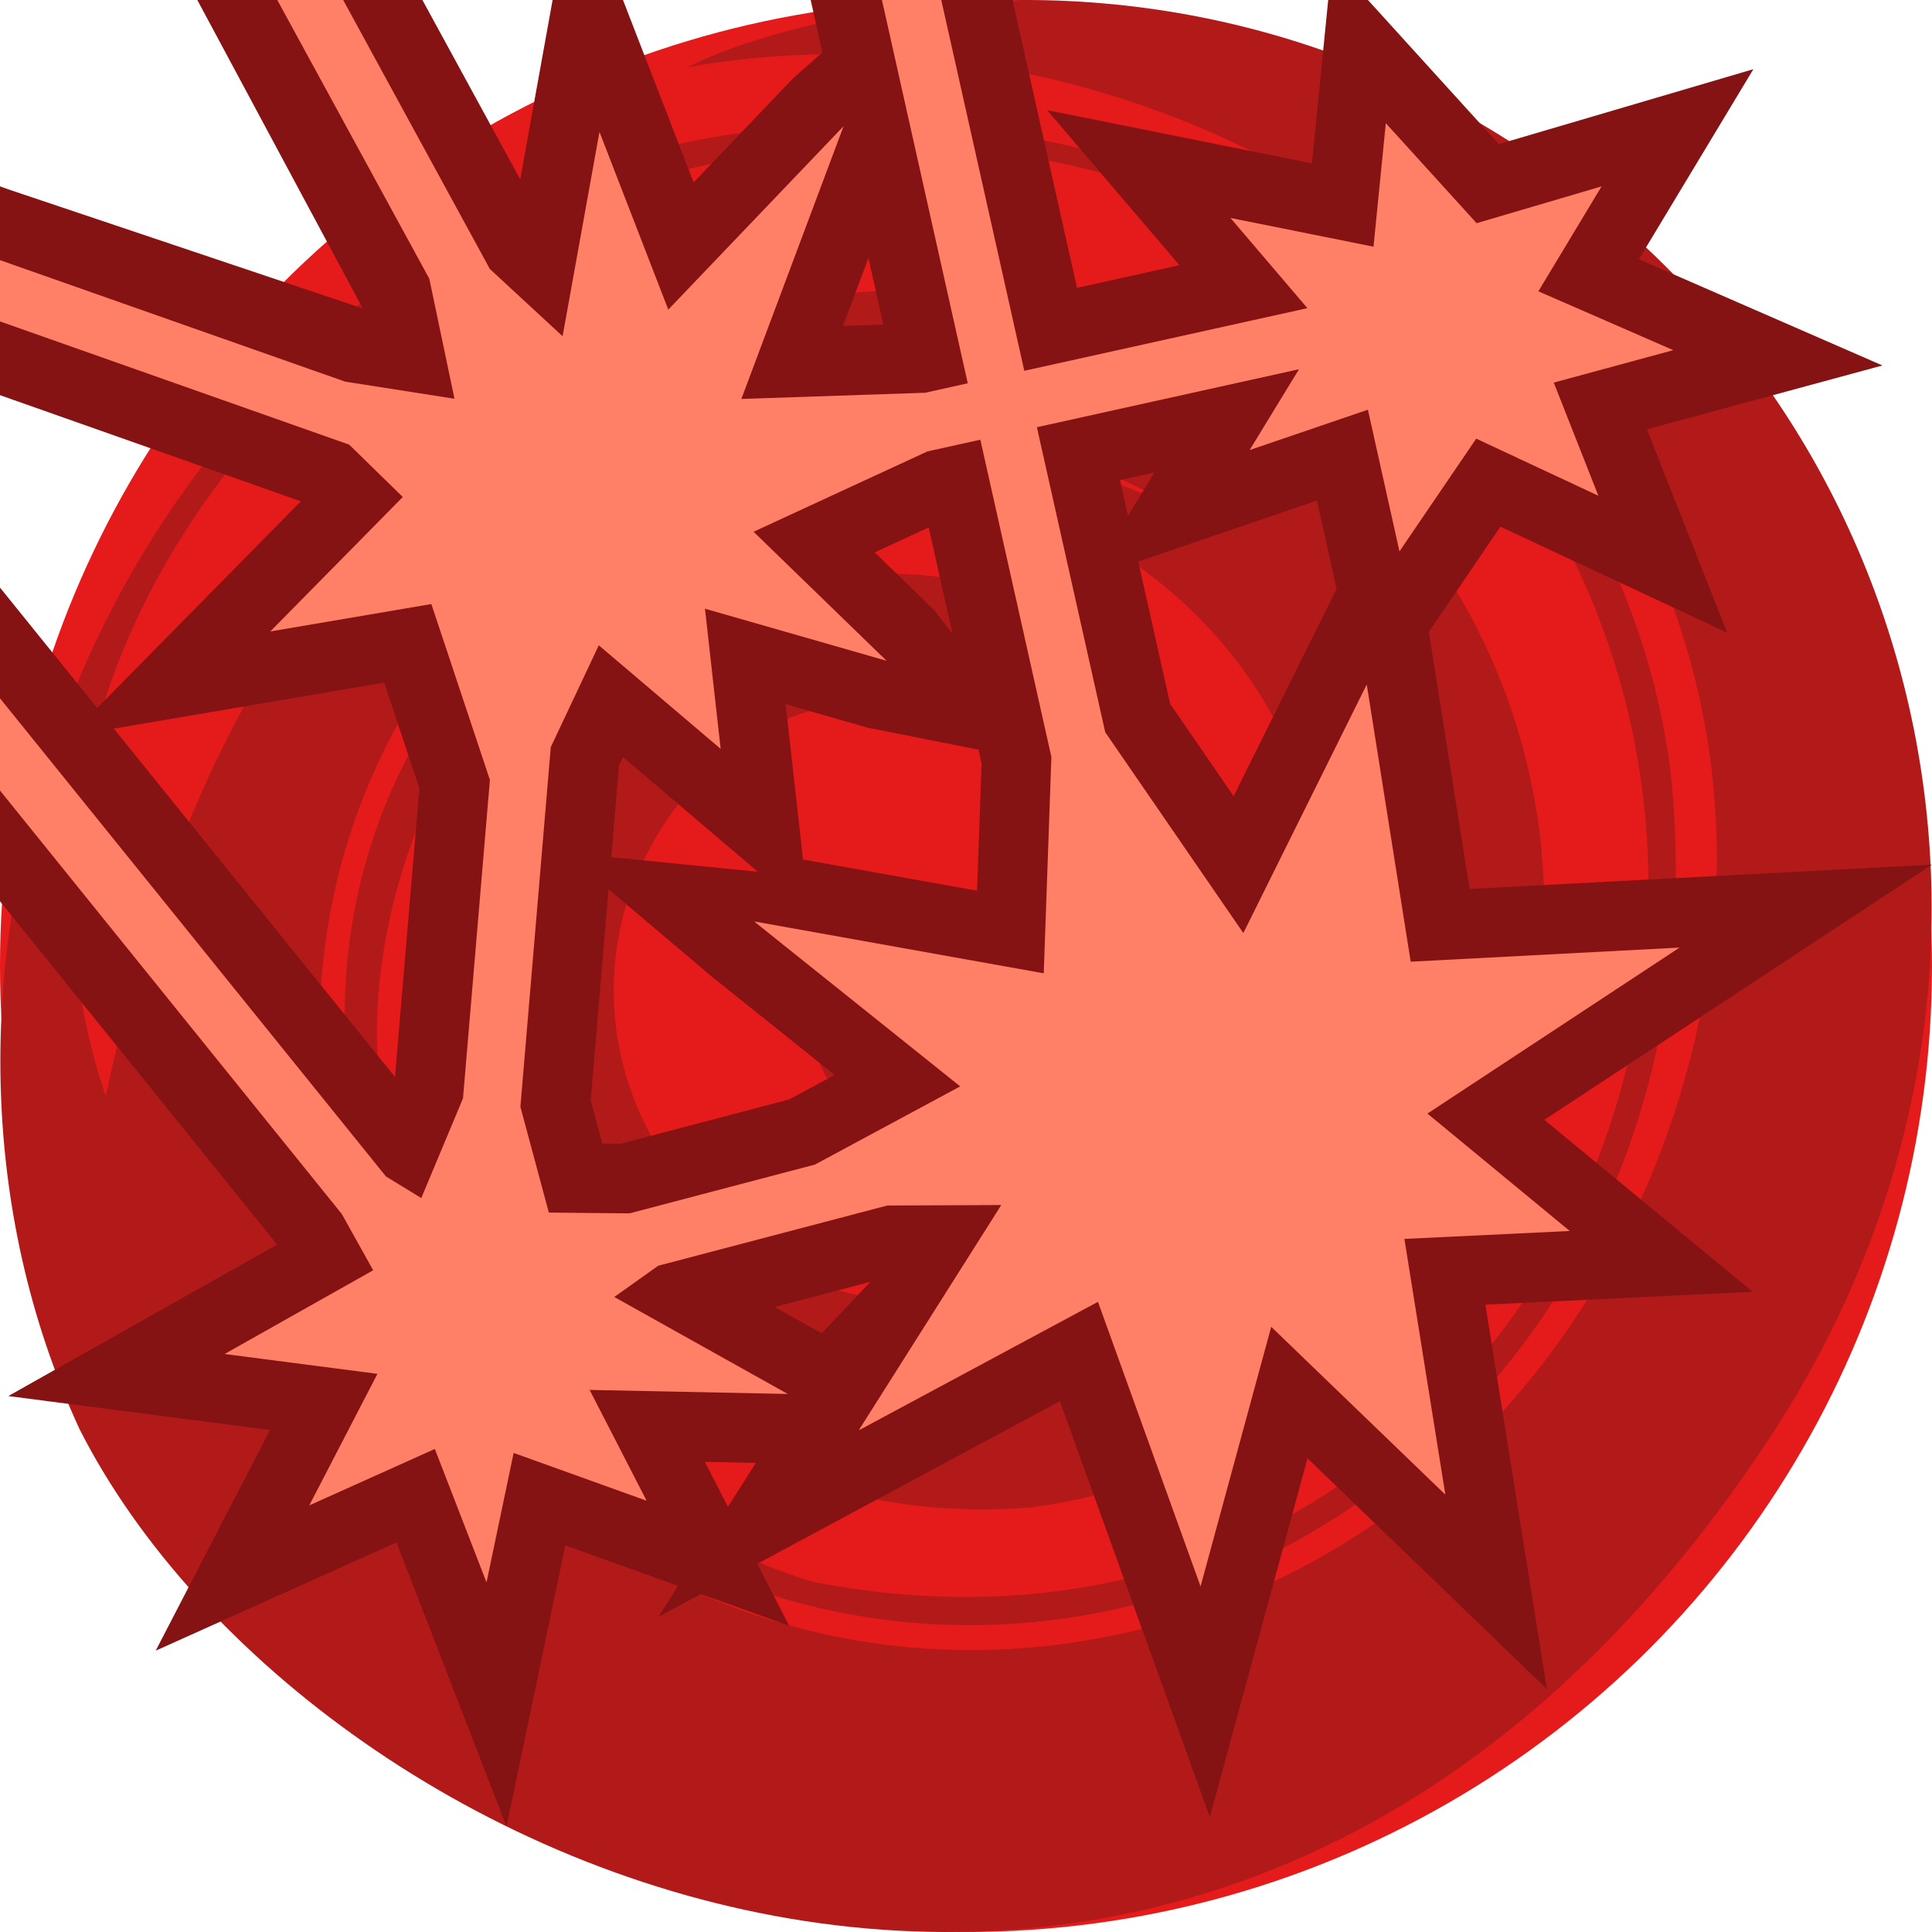 <svg height="500" viewBox="0 0 500 500" width="500" xmlns="http://www.w3.org/2000/svg"><g transform="translate(0)"><circle cx="-250" cy="250" fill="#e51a1a" r="250" transform="scale(-1 1)"/><path d="m181.339 83.857c97.523-31.847 203.276 26.159 217.127 131.569 10.041 85.897-45.796 162.605-131.113 174.644-76.265 6.65-147.166-45.498-149.446-126.323.167-50.898 30.032-87.975 76.607-108.407 44.001-16.482 90.466-3.009 112.282 39.636 17.953 40.095 3.578 87.313-40.431 103.807-21.987 8.233-51.658-5.553-56.726-31.561 24.482 21.725 69.721 11.744 80.181-21.062 5.246-24.882-11.482-41.523-24.364-55.642-23.212-15.221-63.27-13.167-85.325 12.051-41.518 46.432-18.49 112.524 35.728 131.081 60.665 17.114 118.965-29.64 126.961-92.4 2.764-54.832-40.994-106.195-96.51-114.278-76.22-10.3-138.459 50.849-147.743 124.091-9.32 73.218 47.316 138.68 111.863 158.339 49.053 9.499 98.187 2.071 139.641-27.407 82.907-58.956 100.119-177.972 43.556-260.4-52.712-79.885-158.575-103.987-249.158-67.062-86.705 39.452-149.066 134.549-117.103 229.168 15.779-74.654 50.94-153.594 123.407-187.514 9.287-4.605 19.447-8.723 30.567-12.331zm-160.722 286.076c-52.578-113.825-.384-260.892 113.777-317.644 10.846-5.32 22.212-9.771 34.035-13.361 115.764-28.758 246.04 34.004 263.685 158.897 10.045 85.917-27.72 168.804-107.974 206.832-102.24 46.261-224.799-11.44-234.691-131.25-7.335-123.787 127.307-194.137 222.719-137.241-42.541-27.897-94.218-33.445-140.808-12.99-71.174 32.623-105.081 118.04-80.762 190.631 30.697 88.134 123.573 132.042 212.818 105.598 82.805-25.064 132.163-100.332 140.193-180.05 12.124-145.02-132.238-245.359-265.597-221.974 7.92-4.105 20.599-8.428 35.616-11.745 60.063-13.238 124.634-3.458 179.454 32.49 109.651 71.905 141.095 217.803 65.16 333.599-143.005 218.075-377.312 117.068-437.623-1.794" fill="#b21a1a"/></g><path d="m80.018-53.715-16.674 12.711c-4.349 3.315-8.605 6.783-12.748 10.414l-10.84 9.502 54.127 100.918-91.697-30.816-15.701-5.645-8.029 10.137c-3.569 4.505-6.931 9.137-10.066 13.896l-12.562 19.066 4.002 1.447-.092.146 20.717 7.311 12.629 4.566.051-.092 84.727 29.898-52.711 53.486-56.58-70.094 1.035 52.59c.019.981.037 2.377.078 3.846-.073 1.591-.138 3.181-.18 4.773l-.006.234v.236c0 5.439.193 10.805.543 16.096l.377 5.684 101.293 125.502-69.561 39.199 67.727 8.793-29.586 57.105 62.312-28.01 28.477 73.525 15.227-72.76 29.152 10.48-5.084 8.035 10.998-5.908 22.877 8.225-8.268-16.072 78.312-42.07 38.807 107.641 25.275-92.859 61.967 59.73-15.93-99.51 69.193-3.322-53.93-44.5 100.324-66.049-119.674 6.289-10.545-66.537 18.521-27.213 58.686 27.439-20.754-52.631 60.936-16.533-63.031-27.49 29.631-49.189-65.883 19.396-43.137-47.506-5.227 52.482-68.535-13.77 34.236 40.133-26.496 5.861-21-93.785-14.727.311c-5.487.116-10.951.412-16.391.898l-20.449 1.828 6.678 29.822-7.535 6.641-25.795 26.994-30.709-79.297-14.168 78.506zm144.736 120.496 3.855 17.217-10.439.354zm74.02 55.484-6.848 11.213-2.07-9.24zm42.037 7.289 5.09 22.85-26.635 53.65-16.432-23.893-8.254-36.832zm-100.459 6.943 6.182 27.604-4.559-6.014-15.6-15.131zm-140.922 40.166 9.107 27.355-6.311 74.699-72.773-90.154zm103.895 5.58 21.154 6.066 28.754 5.703.799 3.57-1.164 32.932-45.045-8.068zm-42.102 13.695 34.916 29.674-37.939-3.773 2.006-23.742zm-3.725 34.197 26.426 22.383 32.088 25.682-11.756 6.328-43.566 11.465-4.814-.045-2.996-11.141zm67.744 101.613-12.592 13.299-12.152-6.795zm-42.836 46.572 13.197.271-7.203 11.383z" fill="#861313"/><path d="m243.382-.973c-5.089.107-10.147.383-15.169.832l22.244 99.331-11.022 2.455-47.569 1.604 26.452-70.592-45.365 47.471-17.811-45.993-9.543 52.881-18.813-17.387-52.531-96.318c-4.036 3.076-7.972 6.286-11.794 9.635l48.645 89.189 6.513 31.062-28.306-4.434-93.83-33.028c-3.01 4.155-5.875 8.432-8.607 12.815l103.491 36.521 13.875 13.551-34.292 34.795 41.684-7.089 15.153 45.516-6.964 82.412-10.798 25.803-9.141-5.588-112.283-139.1c.029 1.462.027 2.923.085 4.385-.082 1.685-.146 3.372-.19 5.059 0 5.011.179 9.98.504 14.908l100.461 124.467 8.117 14.553-38.453 21.67 39.554 5.135-17.636 34.042 32.488-14.604 13.379 34.543 7.014-33.516 34.417 12.374-14.753-28.682 51.277 1.052-44.89-25.1 11.372-8.091 59.269-15.58 29.508-.125-36.898 58.316 61.924-33.266 26.551 73.645 18.286-67.184 45.065 43.439-10.596-66.182 42.785-2.054-36.822-30.385 65.253-42.961-69.588 3.657-11.372-71.743-31.939 64.329-35.746-51.98-17.686-78.931 67.836-15.006-12.777 20.918 30.611-10.446 8.167 36.672 19.864-29.183 31.613 14.781-11.547-29.284 30.937-8.393-34.92-15.23 16.357-27.153-32.339 9.521-23.498-25.878-3.183 31.963-37.022-7.438 19.915 23.345-73.271 16.209zm-250.818 65.655c-3.257 4.111-6.31 8.319-9.145 12.622l1.439.52c2.495-4.442 5.184-8.781 8.127-12.991zm261.149 49.113 18.387 82.113-1.98 55.985-74.95-13.426 53.332 42.686-37.599 20.24-47.97 12.624-20.892-.2-7.364-27.379 7.865-93.085 12.426-26.353 31.537 26.803-4.058-36.272 46.995 13.476-34.421-33.391 44.991-20.791z" fill="#ff8066" stroke-width="36"/></svg>